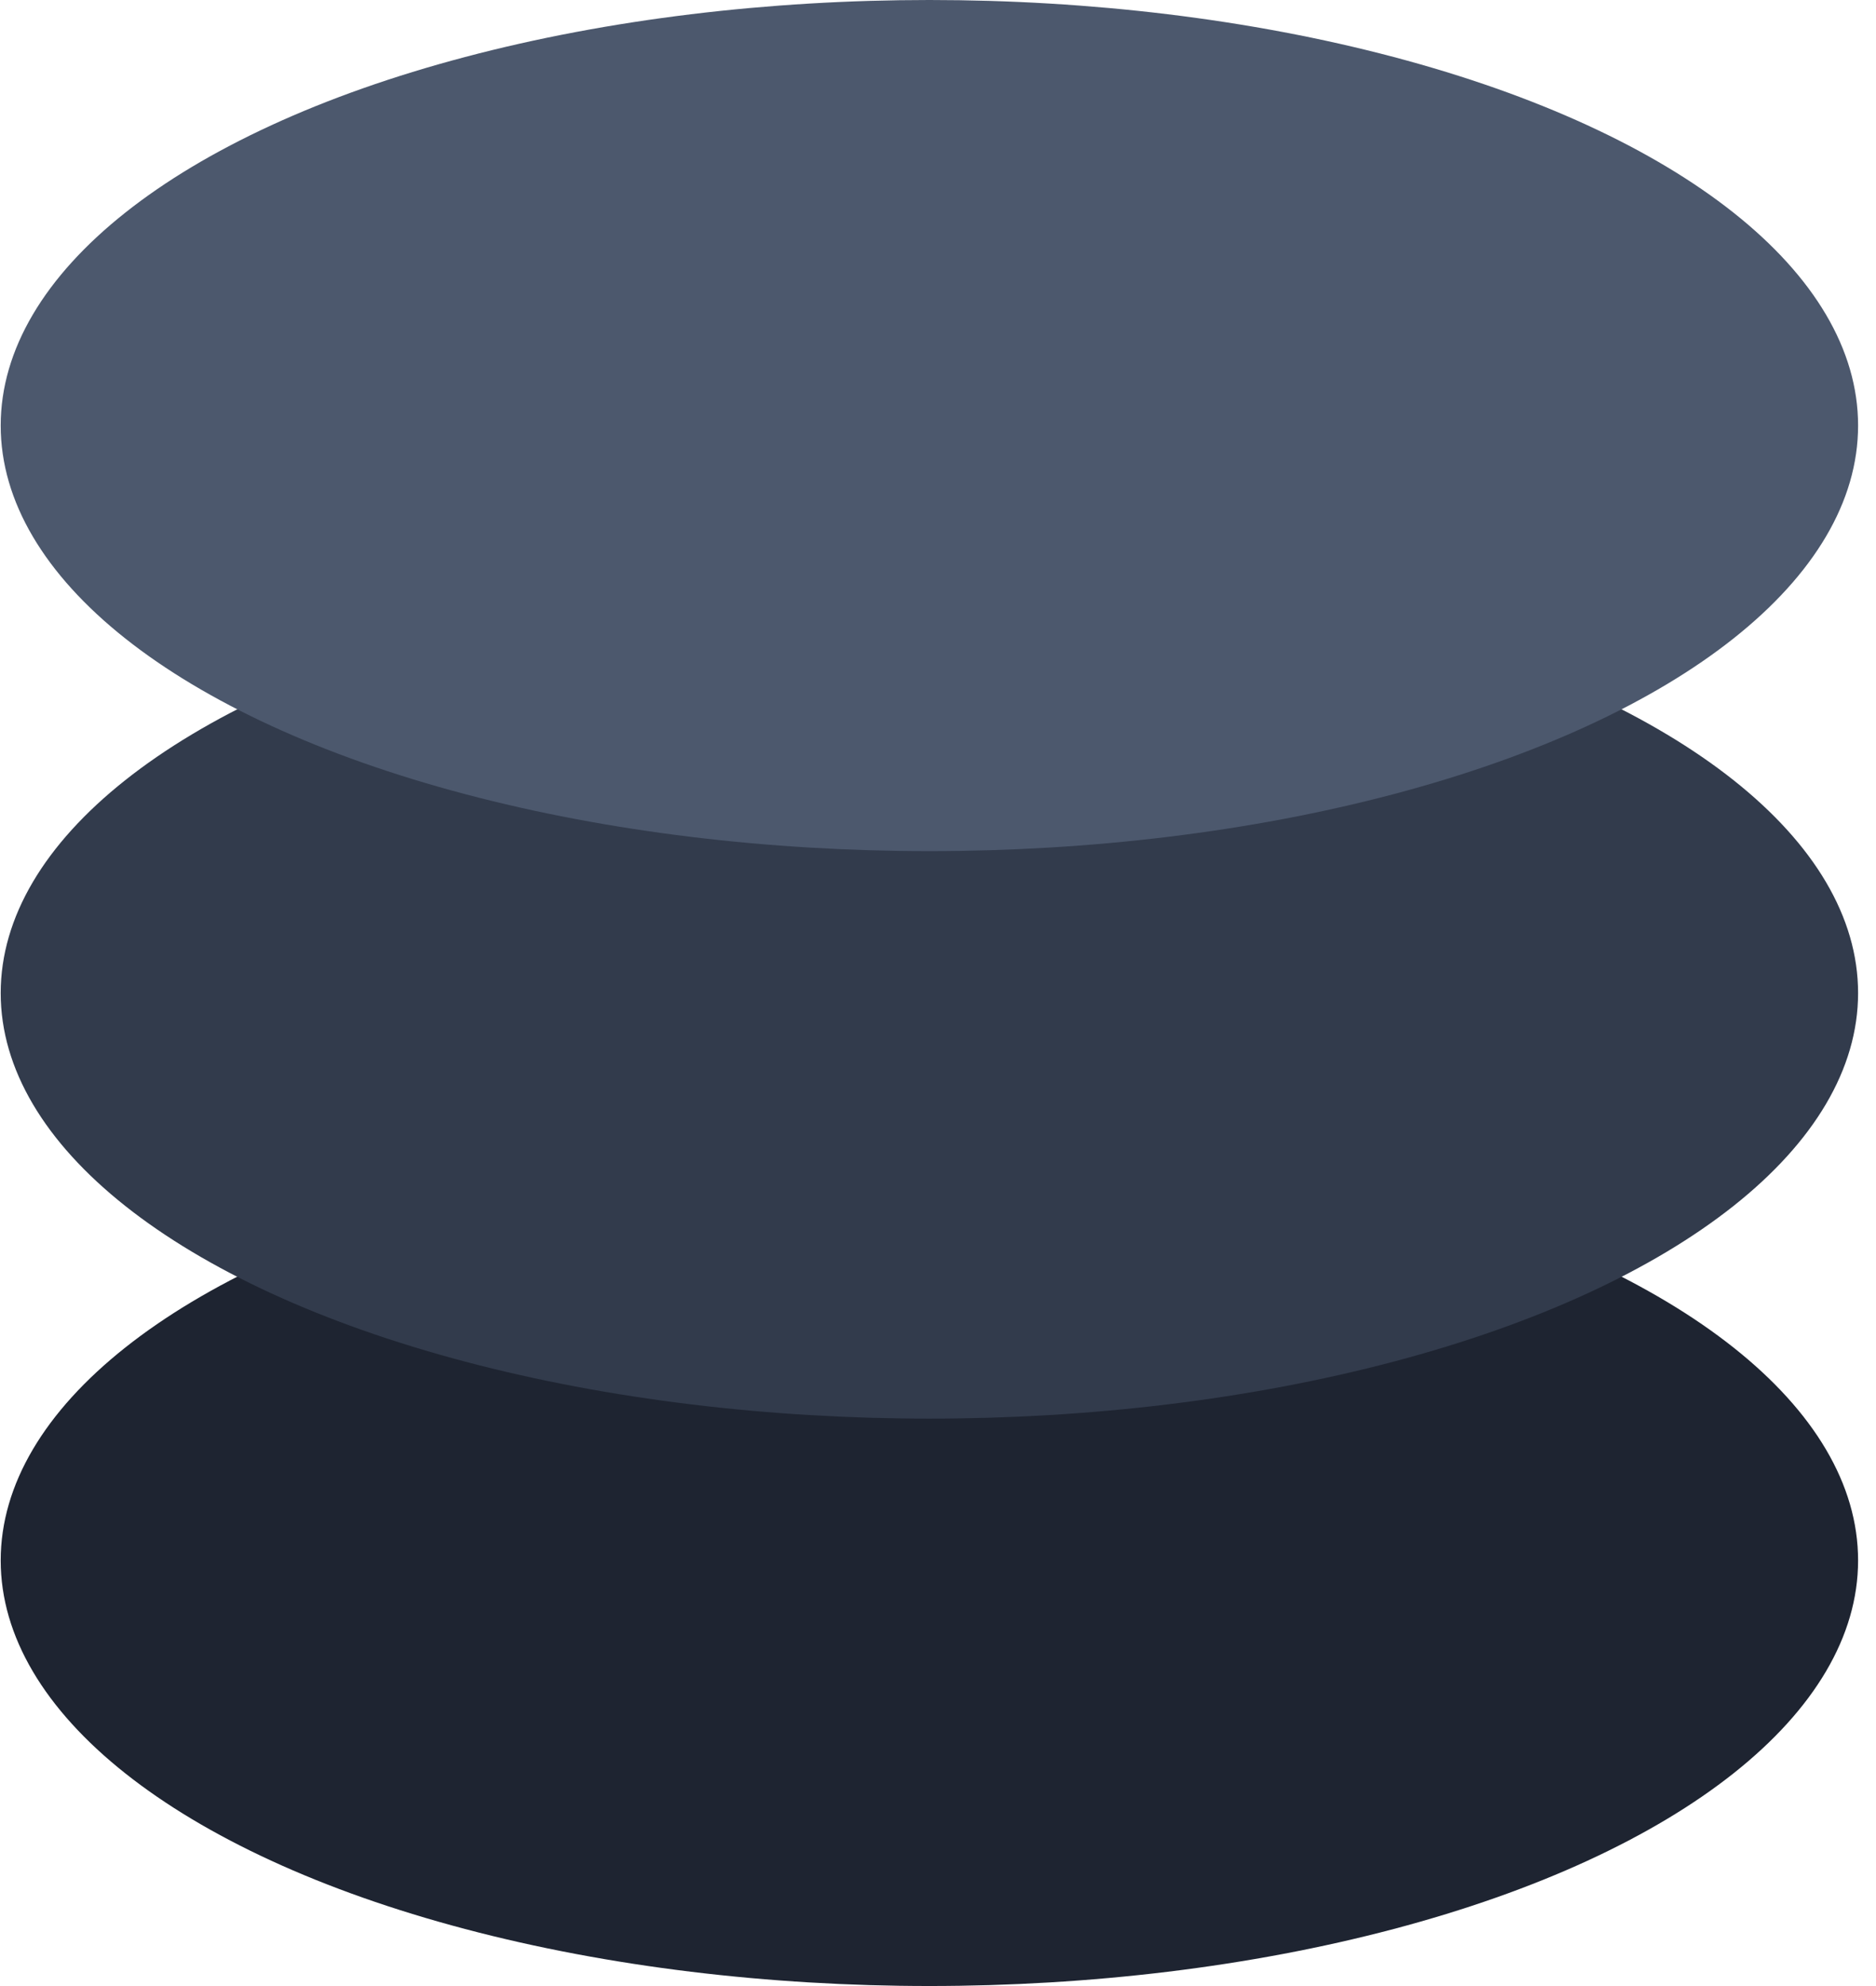 <svg width="51" height="54" viewBox="0 0 51 54" fill="none" xmlns="http://www.w3.org/2000/svg">
<ellipse cx="25.266" cy="42.428" rx="25.247" ry="11.571" fill="#1E2431"/>
<ellipse cx="25.266" cy="27.001" rx="25.247" ry="11.571" fill="#323B4C"/>
<ellipse cx="25.266" cy="11.571" rx="25.247" ry="11.571" fill="#4C586D"/>
</svg>
